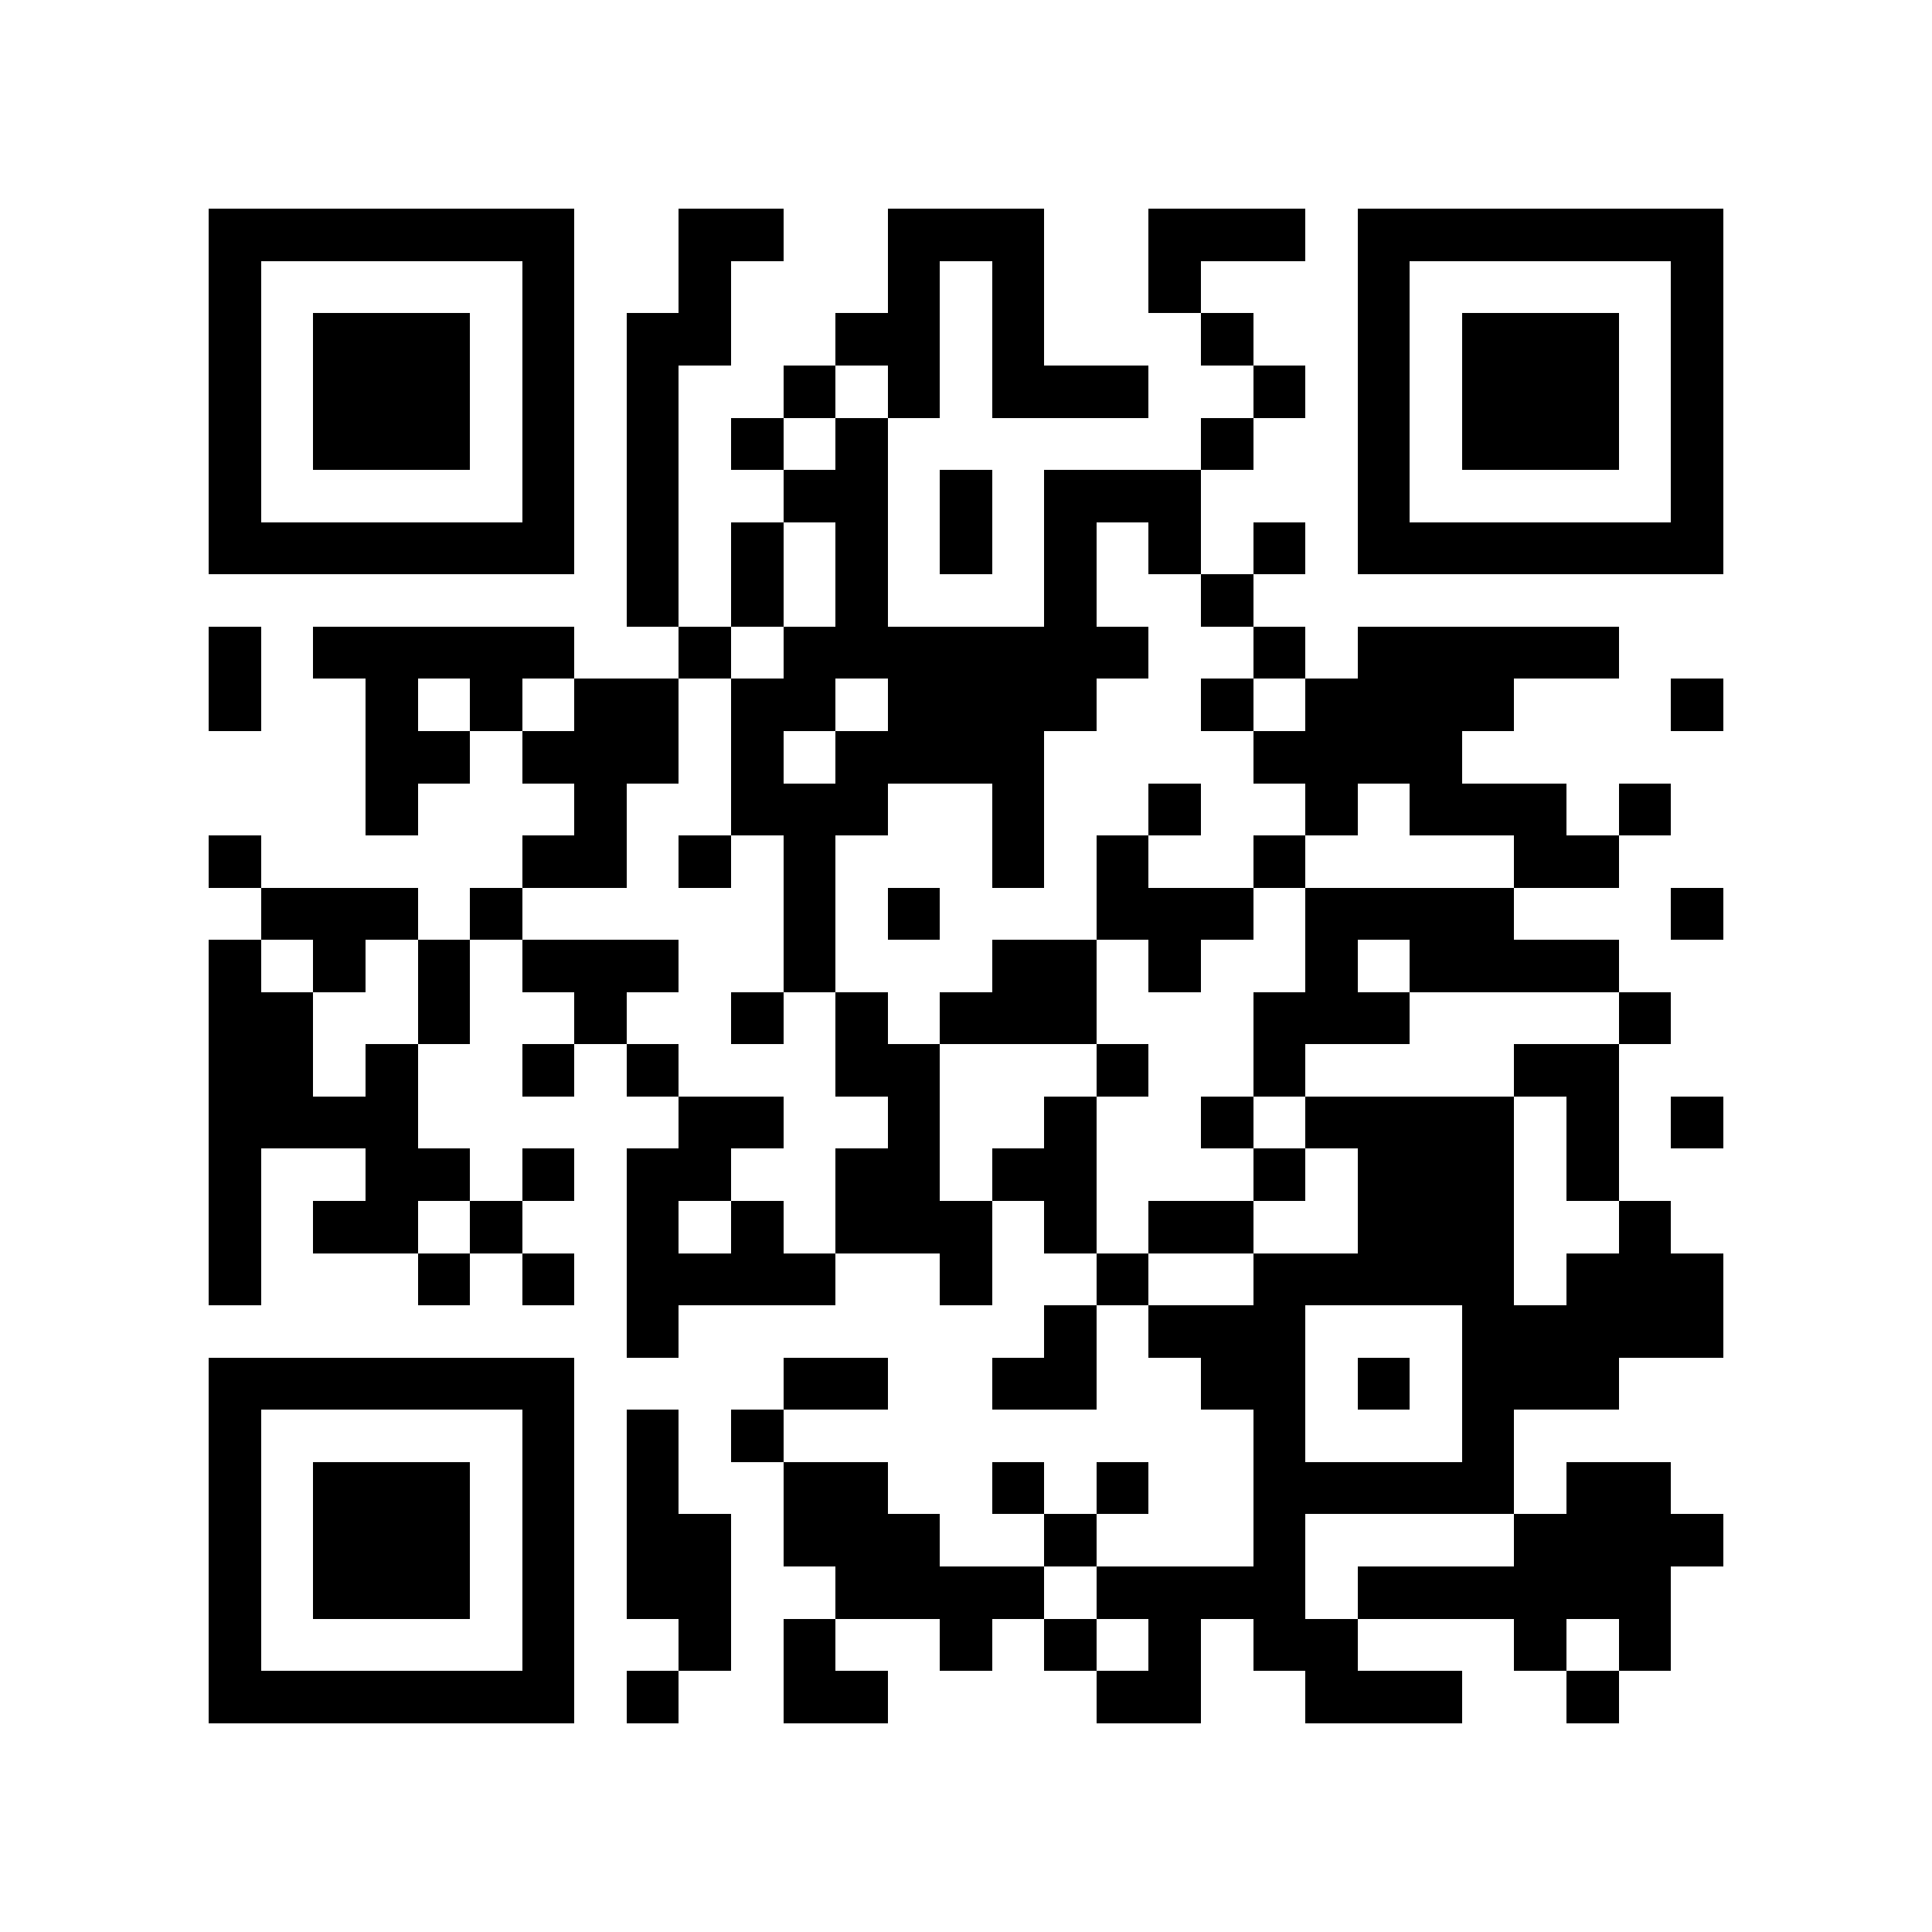<?xml version="1.0" encoding="utf-8"?><!DOCTYPE svg PUBLIC "-//W3C//DTD SVG 1.1//EN" "http://www.w3.org/Graphics/SVG/1.1/DTD/svg11.dtd"><svg xmlns="http://www.w3.org/2000/svg" viewBox="0 0 37 37" shape-rendering="crispEdges"><path fill="#ffffff" d="M0 0h37v37H0z"/><path stroke="#000000" d="M4 4.5h7m2 0h2m2 0h3m2 0h3m1 0h7M4 5.5h1m5 0h1m2 0h1m3 0h1m1 0h1m2 0h1m3 0h1m5 0h1M4 6.5h1m1 0h3m1 0h1m1 0h2m2 0h2m1 0h1m3 0h1m2 0h1m1 0h3m1 0h1M4 7.5h1m1 0h3m1 0h1m1 0h1m2 0h1m1 0h1m1 0h3m2 0h1m1 0h1m1 0h3m1 0h1M4 8.5h1m1 0h3m1 0h1m1 0h1m1 0h1m1 0h1m6 0h1m2 0h1m1 0h3m1 0h1M4 9.5h1m5 0h1m1 0h1m2 0h2m1 0h1m1 0h3m3 0h1m5 0h1M4 10.5h7m1 0h1m1 0h1m1 0h1m1 0h1m1 0h1m1 0h1m1 0h1m1 0h7M12 11.5h1m1 0h1m1 0h1m3 0h1m2 0h1M4 12.5h1m1 0h5m2 0h1m1 0h7m2 0h1m1 0h5M4 13.5h1m2 0h1m1 0h1m1 0h2m1 0h2m1 0h4m2 0h1m1 0h4m3 0h1M7 14.5h2m1 0h3m1 0h1m1 0h4m4 0h4M7 15.5h1m3 0h1m2 0h3m2 0h1m2 0h1m2 0h1m1 0h3m1 0h1M4 16.5h1m5 0h2m1 0h1m1 0h1m3 0h1m1 0h1m2 0h1m4 0h2M5 17.5h3m1 0h1m5 0h1m1 0h1m3 0h3m1 0h4m3 0h1M4 18.5h1m1 0h1m1 0h1m1 0h3m2 0h1m3 0h2m1 0h1m2 0h1m1 0h4M4 19.5h2m2 0h1m2 0h1m2 0h1m1 0h1m1 0h3m3 0h3m4 0h1M4 20.5h2m1 0h1m2 0h1m1 0h1m3 0h2m3 0h1m2 0h1m4 0h2M4 21.5h4m5 0h2m2 0h1m2 0h1m2 0h1m1 0h4m1 0h1m1 0h1M4 22.5h1m2 0h2m1 0h1m1 0h2m2 0h2m1 0h2m3 0h1m1 0h3m1 0h1M4 23.5h1m1 0h2m1 0h1m2 0h1m1 0h1m1 0h3m1 0h1m1 0h2m2 0h3m2 0h1M4 24.5h1m3 0h1m1 0h1m1 0h4m2 0h1m2 0h1m2 0h5m1 0h3M12 25.5h1m7 0h1m1 0h3m3 0h5M4 26.5h7m4 0h2m2 0h2m2 0h2m1 0h1m1 0h3M4 27.5h1m5 0h1m1 0h1m1 0h1m9 0h1m3 0h1M4 28.5h1m1 0h3m1 0h1m1 0h1m2 0h2m2 0h1m1 0h1m2 0h5m1 0h2M4 29.5h1m1 0h3m1 0h1m1 0h2m1 0h3m2 0h1m3 0h1m4 0h4M4 30.5h1m1 0h3m1 0h1m1 0h2m2 0h4m1 0h4m1 0h6M4 31.5h1m5 0h1m2 0h1m1 0h1m2 0h1m1 0h1m1 0h1m1 0h2m3 0h1m1 0h1M4 32.5h7m1 0h1m2 0h2m4 0h2m2 0h3m2 0h1"/></svg>
